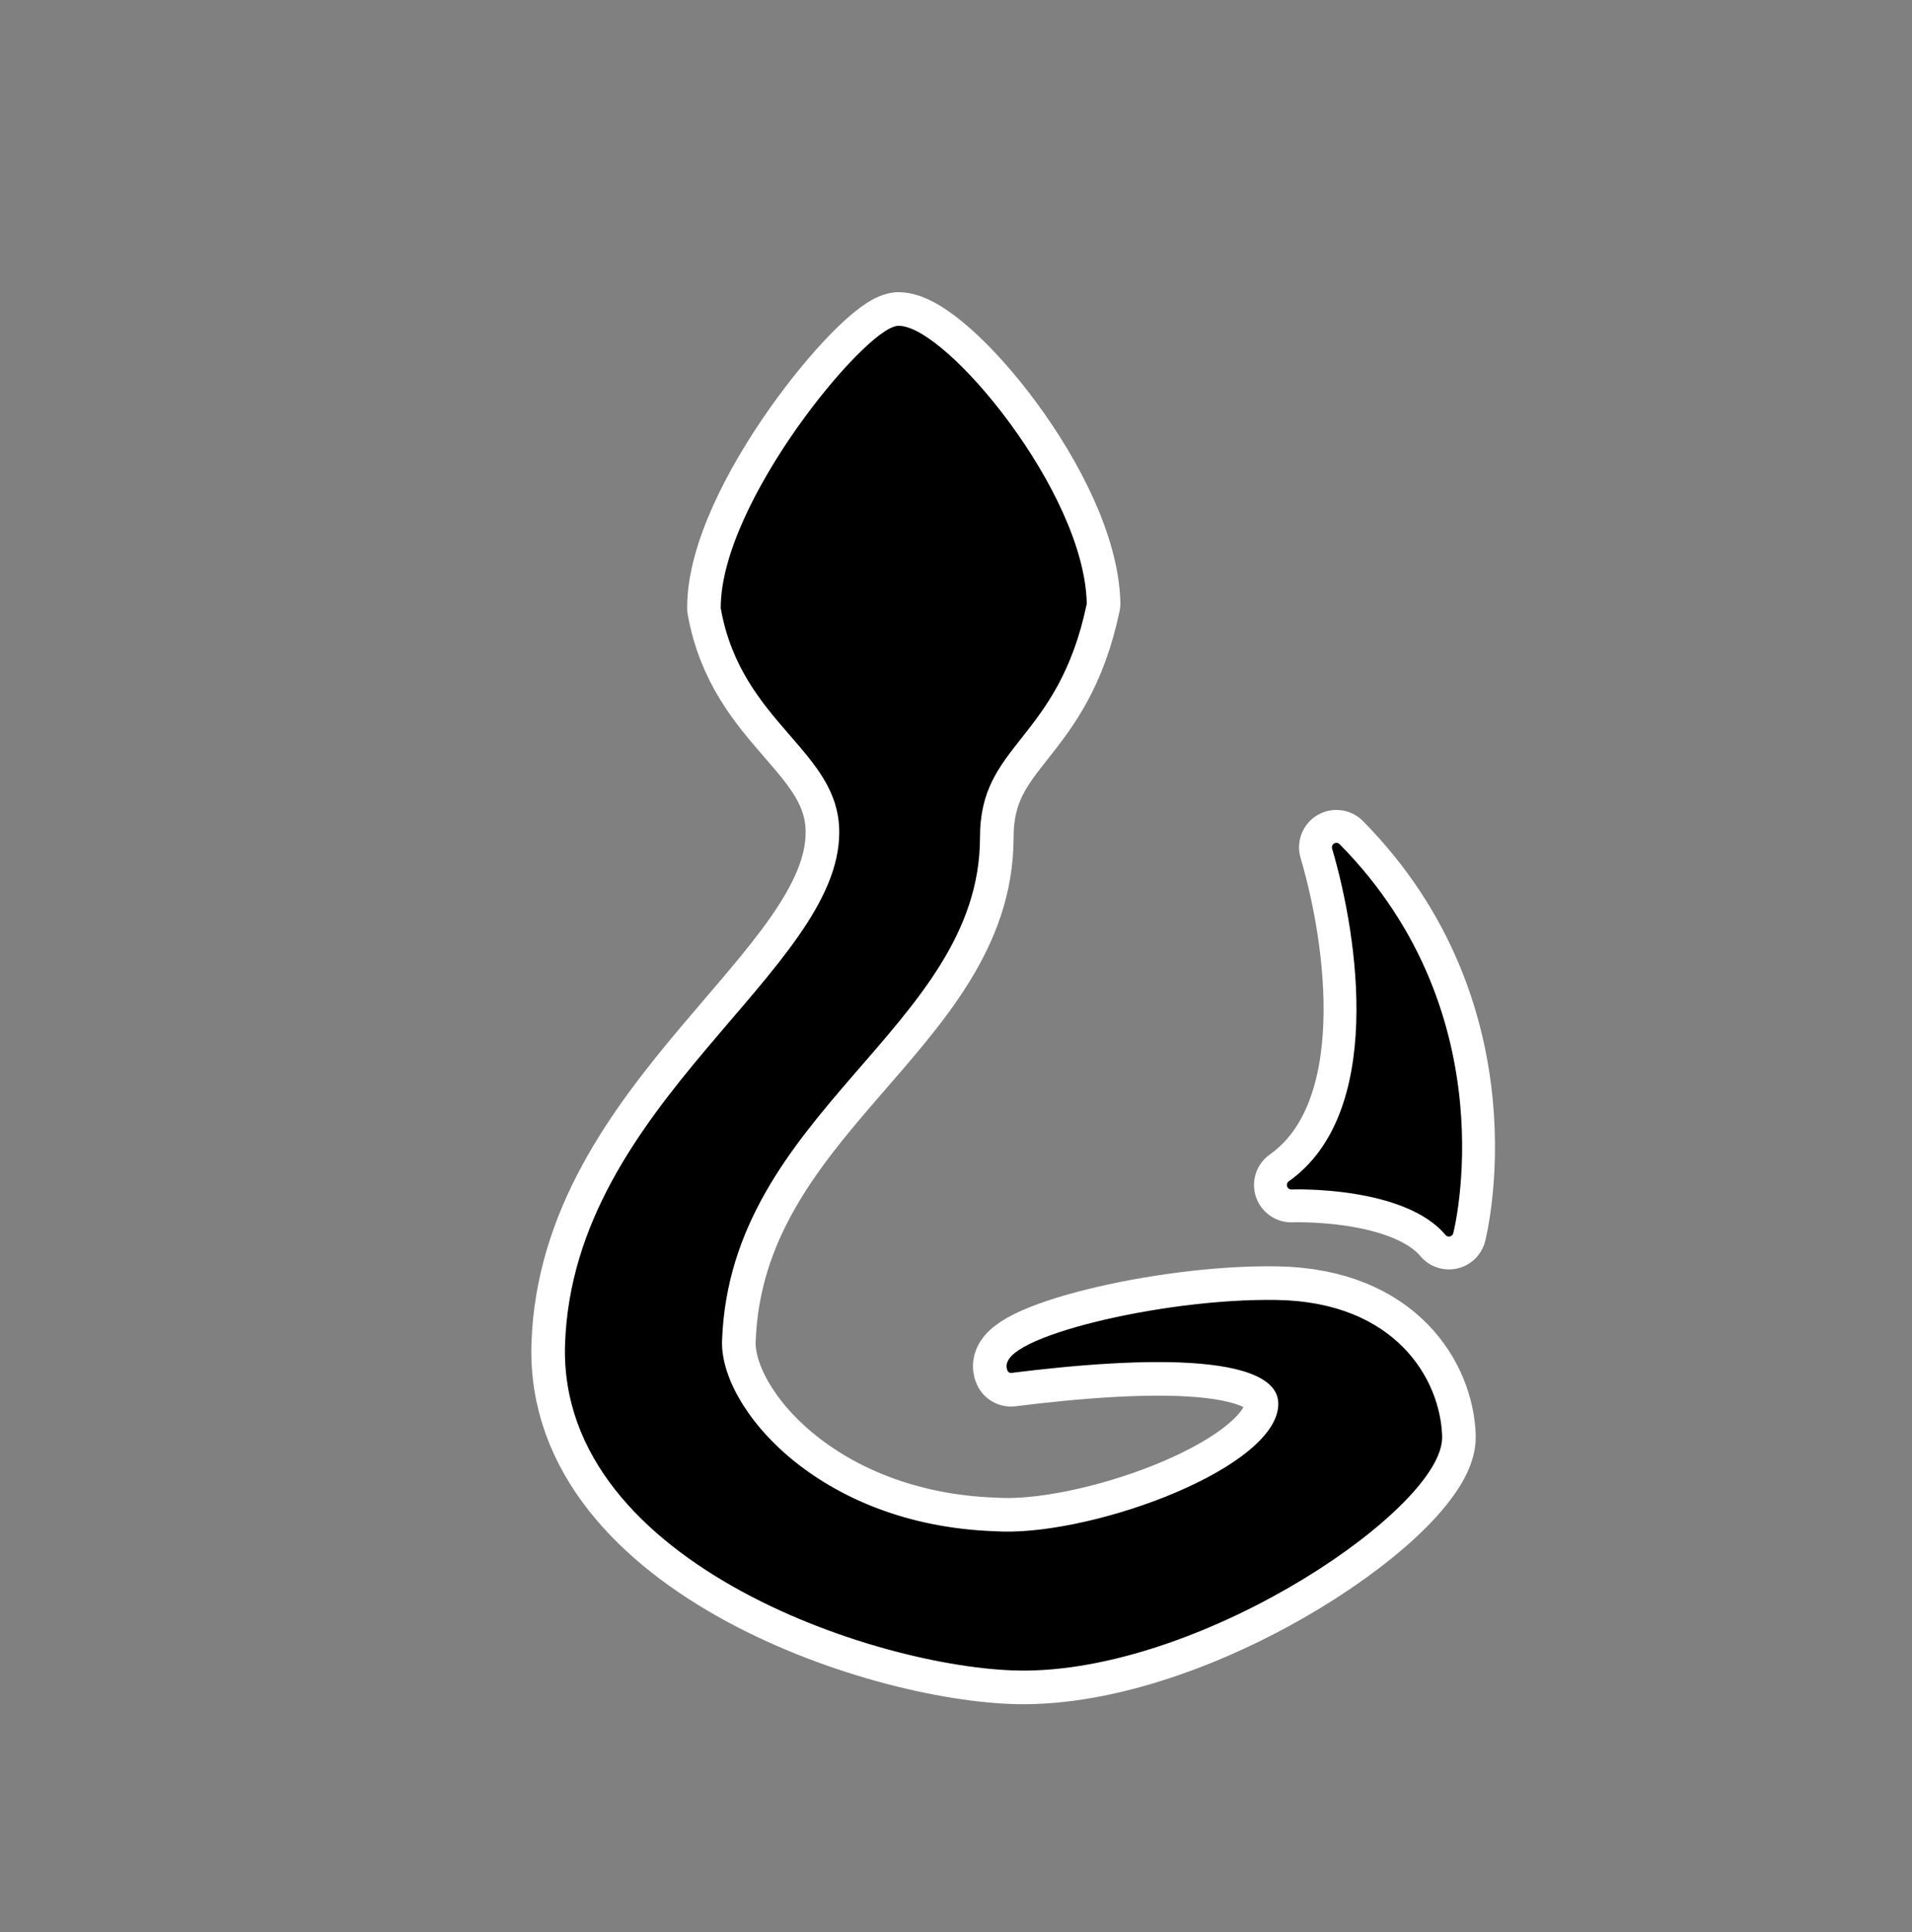 <?xml version="1.0" encoding="UTF-8" standalone="no"?>
<svg
   xmlns:dc="http://purl.org/dc/elements/1.1/"
   xmlns:cc="http://creativecommons.org/ns#"
   xmlns:rdf="http://www.w3.org/1999/02/22-rdf-syntax-ns#"
   xmlns:svg="http://www.w3.org/2000/svg"
   xmlns="http://www.w3.org/2000/svg"
   xmlns:sodipodi="http://sodipodi.sourceforge.net/DTD/sodipodi-0.dtd"
   xmlns:inkscape="http://www.inkscape.org/namespaces/inkscape"
   version="1.1"
   id="svg2"
   width="128"
   height="129.333"
   viewBox="0 0 128 129.333"
   sodipodi:docname="path_of_the_serpent_white_border.svg"
   inkscape:version="0.92.4 (5da689c313, 2019-01-14)">
  <rect x="0" y="0" width="128" height="129.333" fill="#808080" stroke="none"/>
  <sodipodi:namedview
     pagecolor="#ffffff"
     bordercolor="#666666"
     borderopacity="1"
     objecttolerance="10"
     gridtolerance="10"
     guidetolerance="10"
     inkscape:pageopacity="0"
     inkscape:pageshadow="2"
     inkscape:window-width="1920"
     inkscape:window-height="1017"
     id="namedview10"
     showgrid="false"
     inkscape:pagecheckerboard="true"
     inkscape:zoom="2.5805754"
     inkscape:cx="46.264133"
     inkscape:cy="61.500297"
     inkscape:window-x="-8"
     inkscape:window-y="-8"
     inkscape:window-maximized="1"
     inkscape:current-layer="svg2" />
  <defs
     id="defs6" />
  <g
     id="g4541-6"
     style="fill:#ffffff;stroke:#ffffff;stroke-opacity:1;stroke-width:5;stroke-miterlimit:4;stroke-dasharray:none">
    <path
       inkscape:connector-curvature="0"
       style="fill:#ffffff;fill-opacity:1;stroke:#ffffff;stroke-width:5;stroke-linecap:butt;stroke-linejoin:round;stroke-miterlimit:4;stroke-dasharray:none;stroke-opacity:1"
       d="m 60.145,22.058 c -2.055,0.137 -11.645,11.645 -11.645,18.633 1.37,7.672 7.934,9.371 7.934,15.029 0,9.503 -17.814,18.214 -18.356,34.266 -0.496,14.68 21.541,21.691 30.638,21.596 12.116,-0.127 27.716,-10.934 27.579,-15.43 -0.112,-3.672 -2.995,-8.743 -10.805,-8.88 -7.809,-0.137 -18.633,2.603 -17.811,4.384 8.768,-1.096 19.044,-1.507 18.085,2.877 -0.959,4.384 -13.153,8.631 -19.181,8.22 C 54.665,102.343 47.924,94.394 48.089,89.739 48.637,74.257 65.355,68.66 65.355,56.064 c 0,-6.491 5.231,-6.512 7.149,-15.669 C 72.343,33.02 63.16,22.058 60.145,22.058 Z"
       id="path24-2" />
    <path
       inkscape:connector-curvature="0"
       style="fill:#ffffff;fill-opacity:1;stroke:#ffffff;stroke-width:5;stroke-linecap:butt;stroke-linejoin:round;stroke-miterlimit:4;stroke-dasharray:none;stroke-opacity:1"
       d="m 86.451,79.326 c 0,0 7.658,-0.296 10.549,3.151 0,0 3.699,-14.386 -7.535,-25.757 1.781,6.028 3.562,17.948 -3.014,22.606 z"
       id="path4537-7" />
  </g>
  <g
     id="layer1"
     style="opacity:1" />
  <g
     style="opacity:0.476"
     id="layer2" />
  <g
     id="g4541">
    <path
       style="fill:#000000;fill-opacity:1;stroke:#000000;stroke-width:0.5;stroke-linecap:butt;stroke-linejoin:round;stroke-miterlimit:4;stroke-dasharray:none;stroke-opacity:1"
       d="m 60.145,22.058 c -2.055,0.137 -11.645,11.645 -11.645,18.633 1.37,7.672 7.934,9.371 7.934,15.029 0,9.503 -17.814,18.214 -18.356,34.266 -0.496,14.68 21.541,21.691 30.638,21.596 12.116,-0.127 27.716,-10.934 27.579,-15.43 -0.112,-3.672 -2.995,-8.743 -10.805,-8.88 -7.809,-0.137 -18.633,2.603 -17.811,4.384 8.768,-1.096 19.044,-1.507 18.085,2.877 -0.959,4.384 -13.153,8.631 -19.181,8.22 C 54.665,102.343 47.924,94.394 48.089,89.739 48.637,74.257 65.355,68.66 65.355,56.064 c 0,-6.491 5.231,-6.512 7.149,-15.669 C 72.343,33.02 63.16,22.058 60.145,22.058 Z"
       id="path24" />
    <path
       style="fill:#000000;stroke:#000000;stroke-width:0.6;stroke-linecap:butt;stroke-linejoin:round;stroke-opacity:1;fill-opacity:1;stroke-miterlimit:4;stroke-dasharray:none"
       d="m 86.451,79.326 c 0,0 7.658,-0.296 10.549,3.151 0,0 3.699,-14.386 -7.535,-25.757 1.781,6.028 3.562,17.948 -3.014,22.606 z"
       id="path4537" />
  </g>
</svg>
